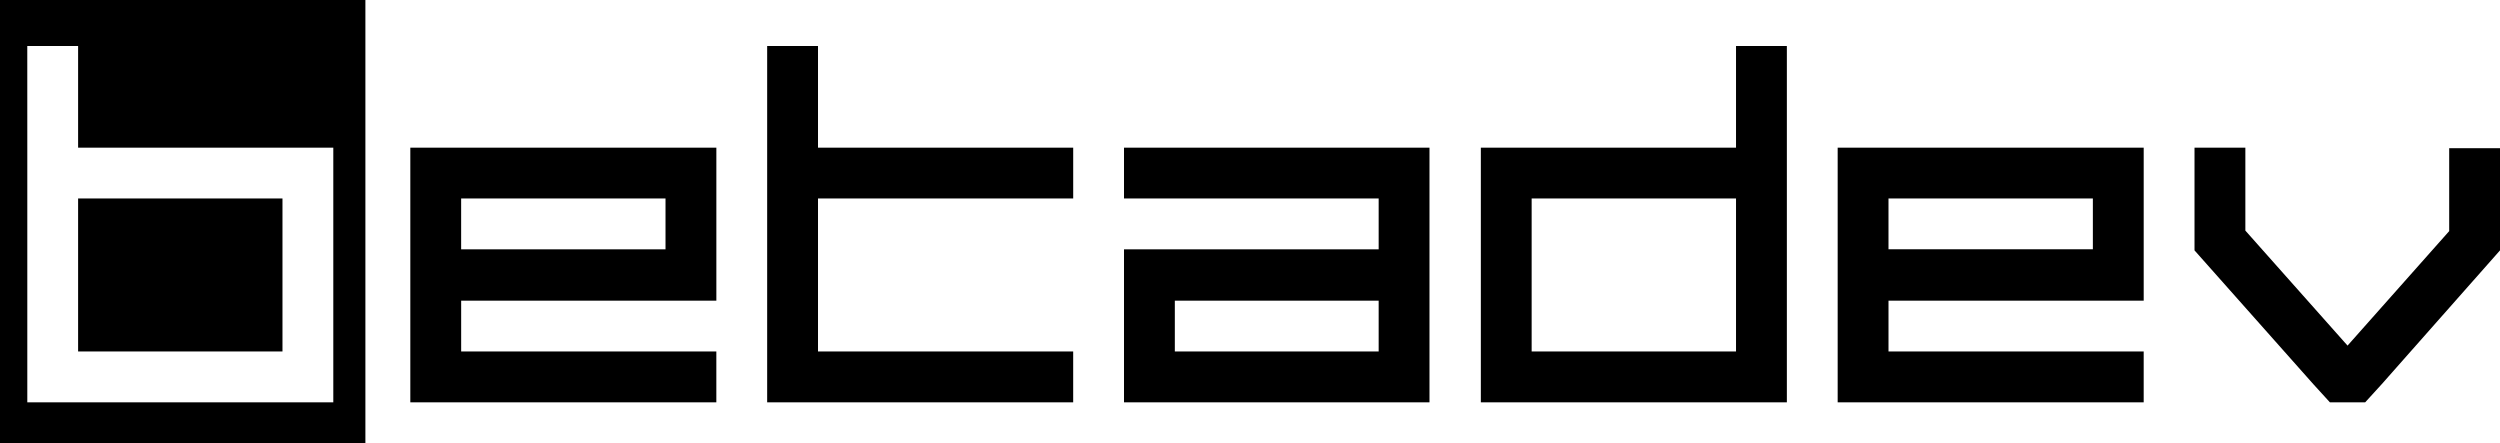 <?xml version="1.0" encoding="UTF-8" standalone="no"?>
<!-- Created with Inkscape (http://www.inkscape.org/) -->

<svg
   viewBox="0 0 106.399 18.875"
   fill="currentColor"
   version="1.1"
   id="svg1"
   xml:space="preserve"
   xmlns="http://www.w3.org/2000/svg"
   xmlns:svg="http://www.w3.org/2000/svg"><defs
     id="defs1" /><g
     id="layer1"
     transform="translate(-8.109,-168.55)"><path
       d="m 8.109,168.55 v 18.875 H 23.66 v -18.875 z m 1.161,1.958 h 2.163 v 4.326 h 10.861 v 8.675 2.163 H 20.131 11.434 9.271 v -2.163 -6.512 -2.163 z m 2.163,6.489 v 6.512 h 8.698 v -6.512 z m 14.139,-2.163 v 2.163 2.163 2.186 4.326 h 2.163 10.861 v -2.163 H 27.736 v -2.163 h 8.698 2.163 v -2.186 -2.163 -2.163 h -2.163 -8.698 z m 2.163,2.163 h 8.698 v 2.163 h -8.698 z m 13.024,-6.489 v 4.326 2.163 6.512 2.163 h 2.163 10.861 v -2.163 H 42.923 v -6.512 h 10.861 v -2.163 H 42.923 v -4.326 z m 15.187,4.326 v 2.163 h 10.838 v 2.163 h -8.675 -2.163 v 2.186 2.163 2.163 h 2.163 10.838 v -2.163 -8.675 z m 2.163,6.512 h 8.675 v 2.163 h -8.675 z m 23.884,-10.838 v 4.326 H 71.133 v 2.163 6.512 2.163 h 2.163 8.698 2.163 v -2.163 -13.001 z m -8.698,6.489 h 8.698 v 6.512 h -8.698 z m 13.024,-2.163 v 2.163 2.163 2.186 4.326 h 2.163 10.861 v -2.163 H 88.483 v -2.163 h 8.698 2.163 v -2.186 -2.163 -2.163 H 97.181 88.483 Z m 2.163,2.163 h 8.698 v 2.163 h -8.698 z m 13.024,-2.163 v 4.372 l 5.055,5.692 0.706,0.774 h 1.503 l 0.706,-0.774 5.032,-5.692 v -3.256 -1.093 h -2.163 v 3.529 l -4.326,4.873 -4.349,-4.895 v -3.529 z"
       id="text1-7-3"
       style="font-size:23.634px;font-family:Betafont;-inkscape-font-specification:Betafont;stroke-width:1.477"
       aria-label="Betadev" /></g></svg>
